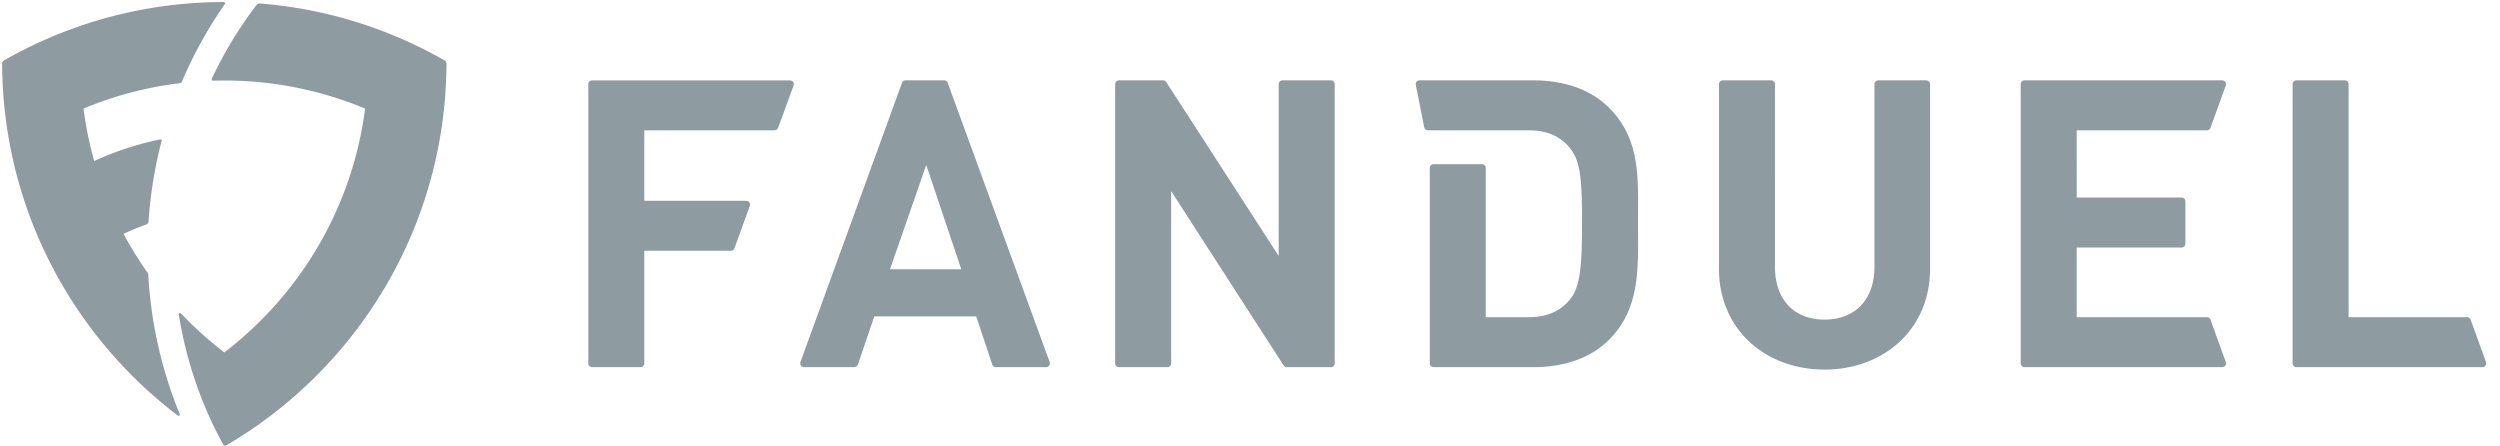 <svg width="157" height="28" viewBox="0 0 157 28" xmlns="http://www.w3.org/2000/svg"><title>logo-full</title><g fill="#8e9ba0"><path d="M37.184 23.057h3.038a.239.239 0 0 0 .24-.239v-7.071H45.9c.101 0 .19-.063.225-.158l.963-2.659a.239.239 0 0 0-.225-.32h-6.402V8.183h8.18c.101 0 .19-.063.225-.157l.973-2.659a.239.239 0 0 0-.225-.32h-12.43a.239.239 0 0 0-.239.238v17.533a.24.24 0 0 0 .239.24zM56.644 5.203l-6.377 17.534a.239.239 0 0 0 .224.32h3.156a.239.239 0 0 0 .226-.161l1.033-3.026h6.4l1.007 3.024a.239.239 0 0 0 .227.163h3.154a.239.239 0 0 0 .225-.32L59.516 5.202a.239.239 0 0 0-.224-.157h-2.423c-.1 0-.19.063-.225.157zm-.752 11.707l2.277-6.552 2.2 6.552h-4.477zM80.303 16.075L73.24 5.155a.239.239 0 0 0-.2-.109h-2.768a.239.239 0 0 0-.24.239v17.533c0 .132.108.24.24.24h3.038a.239.239 0 0 0 .239-.24V12.003l7.063 10.945c.044.068.12.11.2.11h2.768a.239.239 0 0 0 .239-.24V5.285a.239.239 0 0 0-.239-.239h-3.038a.239.239 0 0 0-.24.239v10.79zM101.046 6.766c-1.189-1.189-2.884-1.72-4.756-1.72h-7.143a.239.239 0 0 0-.235.286l.528 2.659c.022.111.12.192.234.192h6.288c1.214 0 2.023.38 2.63 1.113.658.81.76 1.948.76 4.68 0 2.732-.102 4.022-.76 4.832-.607.733-1.416 1.112-2.63 1.112h-2.656V10.55a.239.239 0 0 0-.24-.24h-3.038a.239.239 0 0 0-.238.24v12.27c0 .132.106.238.238.238h6.262c1.872 0 3.567-.53 4.756-1.72 2.024-2.023 1.821-4.654 1.821-7.361s.203-5.186-1.821-7.21zM117.716 16.758c0 2.075-1.239 3.314-3.136 3.314s-3.112-1.24-3.112-3.314V5.285a.239.239 0 0 0-.238-.239h-3.039a.239.239 0 0 0-.239.239v11.6c0 3.82 2.934 6.324 6.628 6.324 3.693 0 6.627-2.504 6.627-6.324v-11.6a.239.239 0 0 0-.239-.239h-3.013a.239.239 0 0 0-.239.239v11.473zM138.82 8.025l.959-2.659a.239.239 0 0 0-.225-.32H127.14a.239.239 0 0 0-.24.239v17.533c0 .132.108.24.24.24h12.415c.166 0 .28-.165.225-.32l-.959-2.66a.239.239 0 0 0-.225-.158h-8.18v-4.376h6.587a.239.239 0 0 0 .24-.239v-2.659a.239.239 0 0 0-.24-.239h-6.586V8.183h8.18c.1 0 .19-.063.224-.158zM154.932 19.92h-7.441V5.285a.239.239 0 0 0-.24-.239h-3.038a.239.239 0 0 0-.238.239v17.533c0 .132.107.24.238.24h11.683c.166 0 .281-.165.225-.321l-.965-2.66a.239.239 0 0 0-.224-.157z"/><g><path d="M28.04 3.994a.245.245 0 0 0-.155-.219A27.736 27.736 0 0 0 16.302.218h-.006a.244.244 0 0 0-.18.086l-.022.029a25.442 25.442 0 0 0-2.796 4.62v.002a.082.082 0 0 0 .068.113h.021a22.914 22.914 0 0 1 9.541 1.751c-.798 6.228-4.09 11.676-8.841 15.313a23.128 23.128 0 0 1-2.713-2.441l-.01-.01a.082.082 0 0 0-.136.06v.002c0 .007.002.014.003.02a25.27 25.27 0 0 0 2.774 8.134l.015.027a.15.15 0 0 0 .22.028c8.217-4.823 13.746-13.73 13.8-23.935l.002-.013-.001-.01z"/><path d="M11.28 25.987a26.953 26.953 0 0 1-1.966-8.705l.001-.01a.243.243 0 0 0-.036-.128l-.017-.024a22.941 22.941 0 0 1-1.504-2.434c.446-.212.905-.4 1.374-.568a.246.246 0 0 0 .202-.242l-.001-.01a27.01 27.01 0 0 1 .821-5.032v-.002a.082.082 0 0 0-.08-.082h-.002a19.555 19.555 0 0 0-4.157 1.36 22.852 22.852 0 0 1-.67-3.292 22.823 22.823 0 0 1 5.962-1.583l.01.001a.243.243 0 0 0 .068-.01.245.245 0 0 0 .17-.174A27.044 27.044 0 0 1 14.13.242a.082.082 0 0 0-.074-.112h-.003-.003A27.78 27.78 0 0 0 .256 3.793l-.017.01a.246.246 0 0 0-.106.194l-.001.01v.01c.049 9.005 4.36 17 11.02 22.07l.02.013a.082.082 0 0 0 .119-.09l-.01-.023z"/></g></g></svg>
